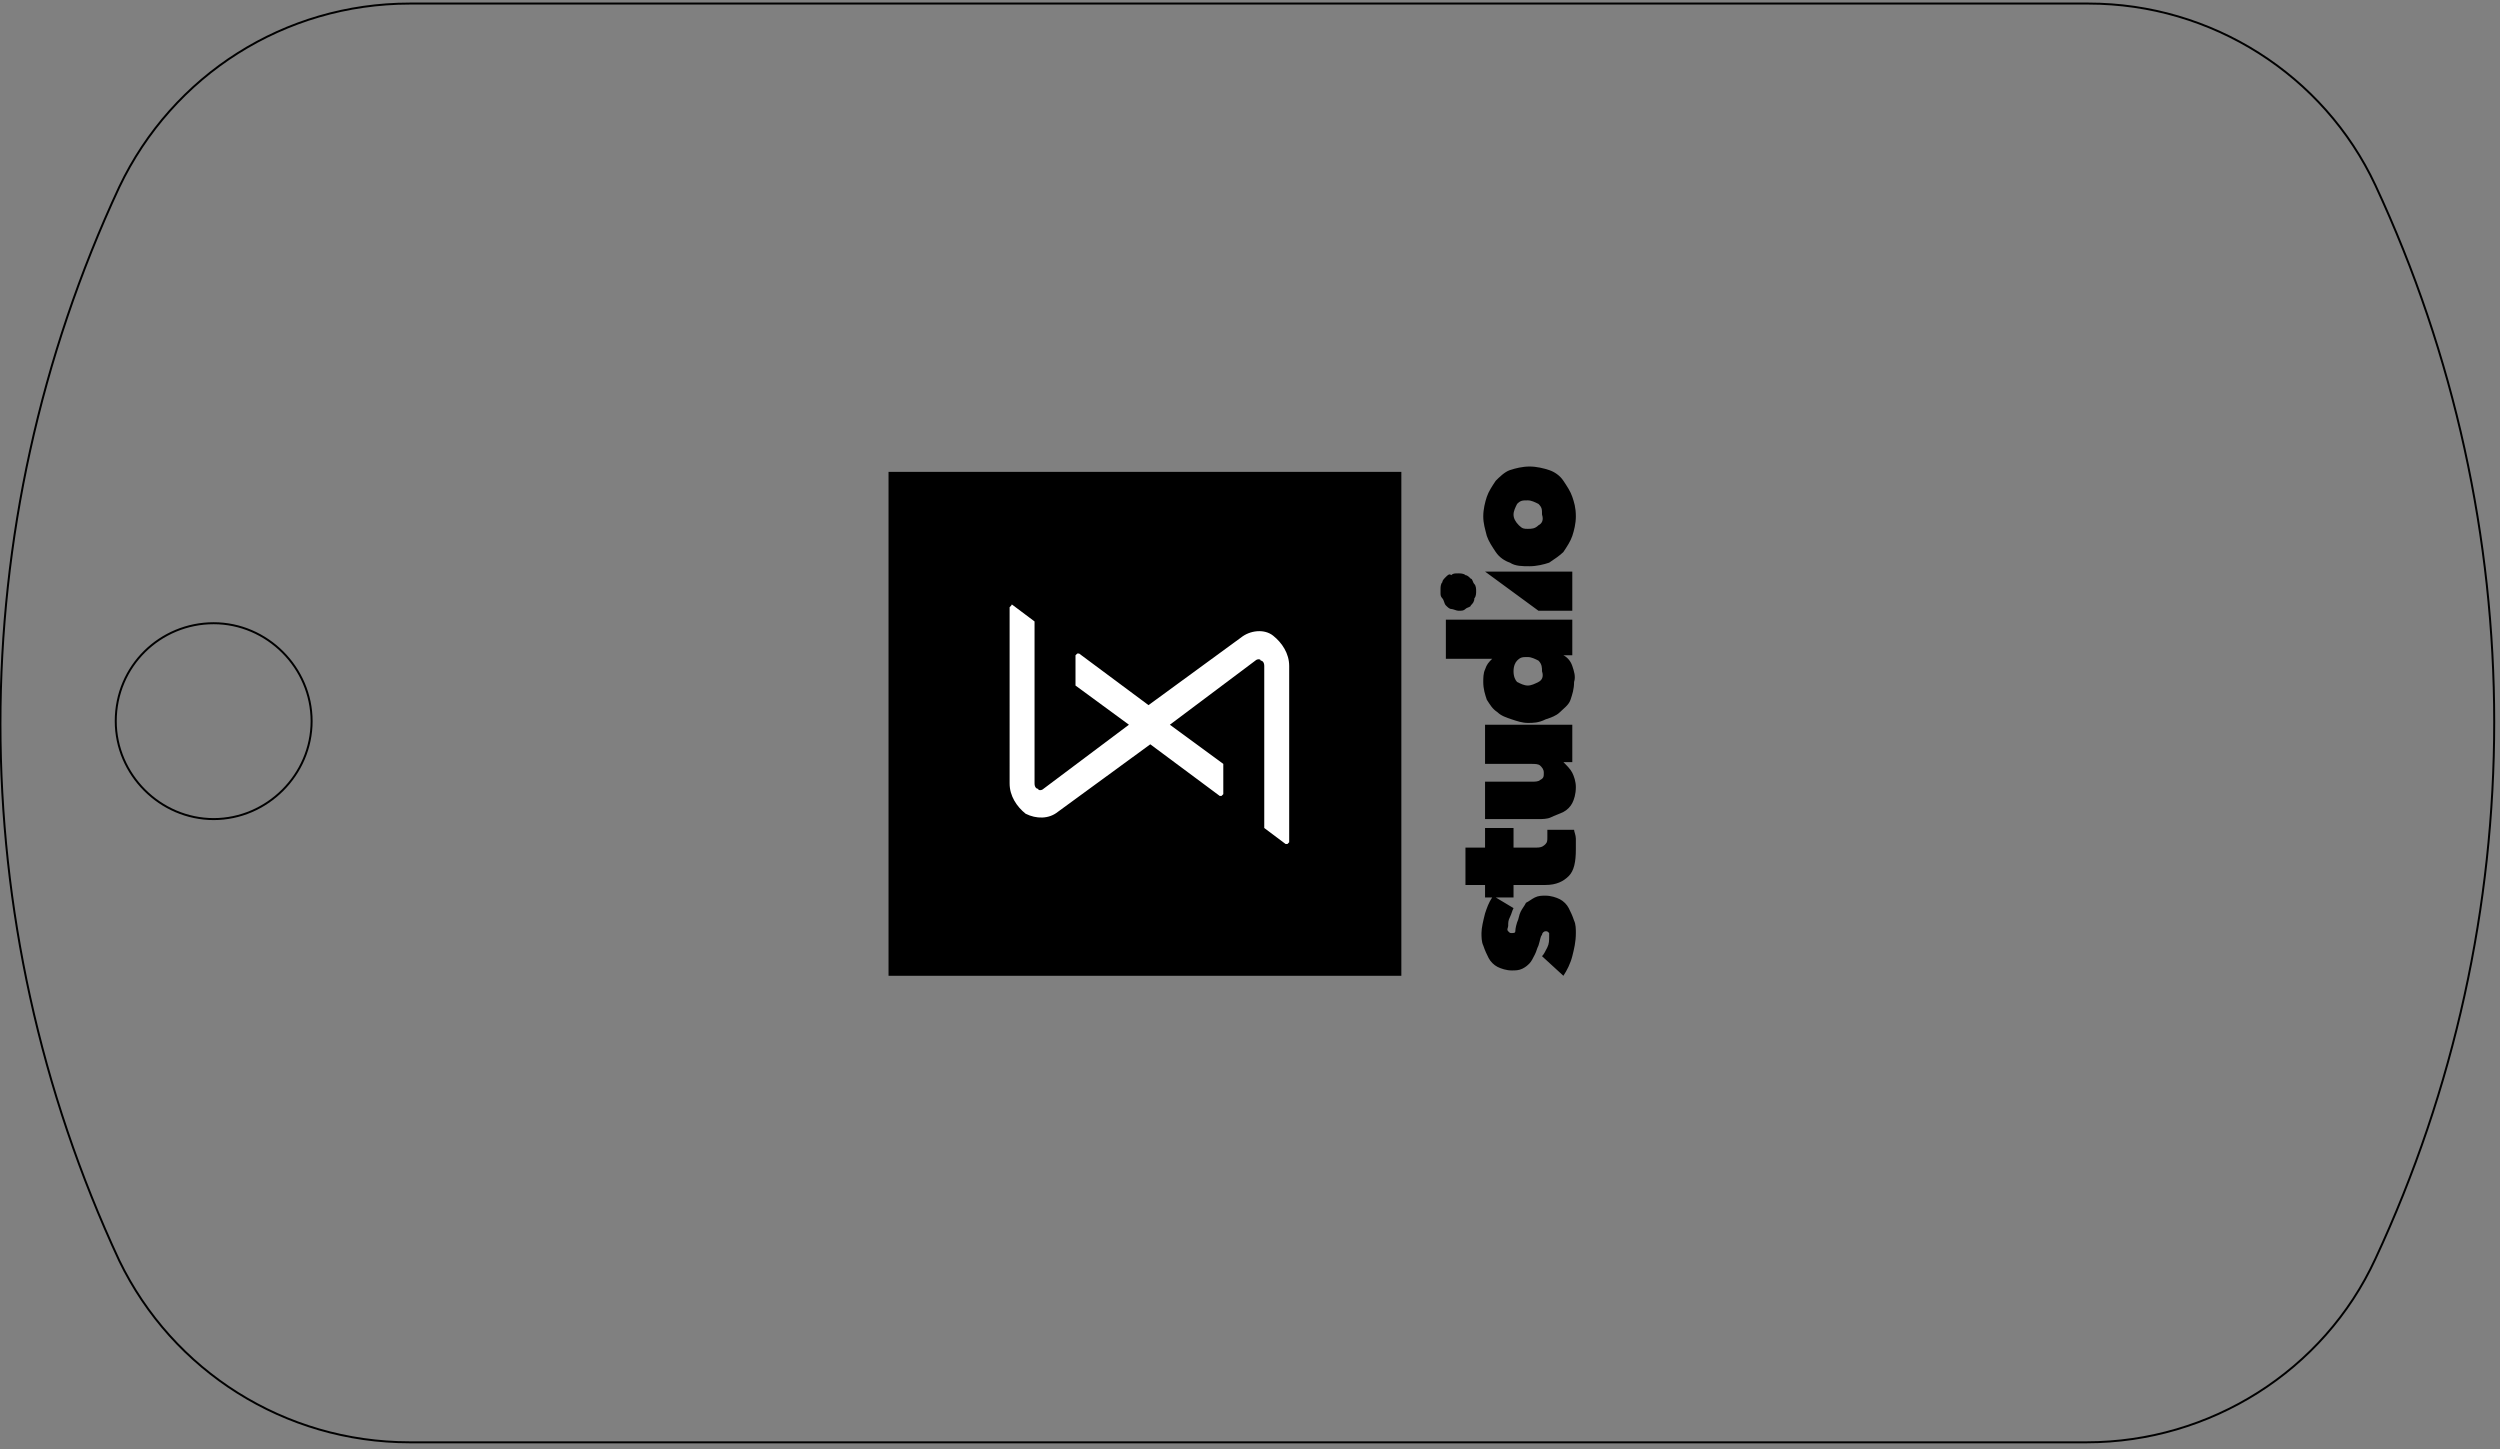 <?xml version="1.0" encoding="utf-8"?>
<!-- Generator: Adobe Illustrator 23.1.1, SVG Export Plug-In . SVG Version: 6.00 Build 0)  -->
<svg version="1.1"
	 id="svg4171" xmlns:cc="http://creativecommons.org/ns#" xmlns:dc="http://purl.org/dc/elements/1.1/" xmlns:inkscape="http://www.inkscape.org/namespaces/inkscape" xmlns:rdf="http://www.w3.org/1999/02/22-rdf-syntax-ns#" xmlns:sodipodi="http://sodipodi.sourceforge.net/DTD/sodipodi-0.dtd" xmlns:svg="http://www.w3.org/2000/svg"
	 xmlns="http://www.w3.org/2000/svg" xmlns:xlink="http://www.w3.org/1999/xlink" x="0px" y="0px" viewBox="0 0 140.4 81.4"
	 enable-background="new 0 0 140.4 81.4" xml:space="preserve">
<rect x="0" y="0" width="140.4" height="81.4" fill="#808080" stroke="none"/>
<g>
	
		<path id="path8" inkscape:connector-curvature="0" fill="none" stroke="#000000" stroke-width="0.112" stroke-miterlimit="4.989" d="
		M6.5,40.5C6.5,37.4,9,35,12,35s5.5,2.5,5.5,5.5S15,46,12,46S6.5,43.5,6.5,40.5L6.5,40.5z"/>
	
		<path id="path11" inkscape:connector-curvature="0" fill="none" stroke="#000000" stroke-width="0.112" stroke-miterlimit="4.989" d="
		M6.7,70.8c-8.9-19.1-8.9-41.2,0-60.3C9.7,4.2,16,0.2,23,0.2h94.3c6.9,0,13.2,4,16.1,10.2c8.9,19.1,8.9,41.2,0,60.3
		C130.5,77,124.1,81,117.2,81H23C16,81,9.7,77,6.7,70.8z"/>
</g>
<rect x="49.9" y="26.5" width="28.8" height="28.3"/>
<path fill="#FFFFFF" d="M56.8,34c0,0-0.1,0.1-0.1,0.1V44c0,0.7,0.4,1.3,0.9,1.7c0.6,0.3,1.3,0.3,1.8-0.1l5.2-3.8l3.9,2.9
	c0,0,0.1,0,0.1,0c0,0,0.1-0.1,0.1-0.1v-1.6c0,0,0-0.1,0-0.1l-3-2.2l4.8-3.6c0.1-0.1,0.3-0.1,0.3,0c0.1,0,0.2,0.1,0.2,0.3v9
	c0,0,0,0.1,0,0.1l1.2,0.9c0,0,0.1,0,0.1,0c0,0,0.1-0.1,0.1-0.1v-9.9c0-0.7-0.4-1.3-0.9-1.7s-1.3-0.3-1.8,0.1l-5.2,3.8l-3.9-2.9
	c0,0-0.1,0-0.1,0c0,0-0.1,0.1-0.1,0.1v1.6c0,0,0,0.1,0,0.1l3,2.2l-4.8,3.6c-0.1,0.1-0.3,0.1-0.3,0c-0.1,0-0.2-0.1-0.2-0.3v-9
	c0,0,0-0.1,0-0.1L56.9,34C56.9,34,56.8,33.9,56.8,34z"/>
<path d="M88.3,37.4c-0.1-0.3-0.3-0.5-0.5-0.6v0h0.5v-2h-7.1l0,2.2h2.6v0c-0.2,0.2-0.3,0.3-0.4,0.6c-0.1,0.2-0.1,0.5-0.1,0.7
	c0,0.4,0.1,0.7,0.2,1c0.2,0.3,0.3,0.5,0.6,0.7c0.2,0.2,0.5,0.3,0.8,0.4c0.3,0.1,0.6,0.2,0.9,0.2c0.3,0,0.6,0,1-0.2
	c0.3-0.1,0.6-0.2,0.8-0.4c0.2-0.2,0.5-0.4,0.6-0.7s0.2-0.6,0.2-1C88.5,38,88.4,37.7,88.3,37.4z M86.4,38.3c-0.2,0.1-0.4,0.2-0.6,0.2
	c-0.2,0-0.4-0.1-0.6-0.2C85.1,38.2,85,38,85,37.7c0-0.3,0.1-0.5,0.2-0.6c0.2-0.2,0.3-0.2,0.6-0.2c0.2,0,0.4,0.1,0.6,0.2
	c0.2,0.2,0.2,0.4,0.2,0.6C86.7,38,86.6,38.2,86.4,38.3z"/>
<path d="M83.4,42.9L83.4,42.9H86c0.2,0,0.4,0,0.5,0.1c0.1,0.1,0.2,0.2,0.2,0.4c0,0.2,0,0.3-0.2,0.4c-0.1,0.1-0.3,0.1-0.5,0.1h-2.6
	l0,0V46l0,0h3c0.2,0,0.5,0,0.7-0.1c0.2-0.1,0.5-0.2,0.7-0.3c0.2-0.1,0.4-0.3,0.5-0.5c0.1-0.2,0.2-0.5,0.2-0.9c0-0.3-0.1-0.6-0.2-0.8
	c-0.1-0.2-0.3-0.4-0.5-0.6v0h0.5l0,0v-2.1l0,0h-4.9l0,0L83.4,42.9L83.4,42.9z"/>
<path d="M83.4,47.6L83.4,47.6h-1.1l0,0v2.1l0,0h1.1l0,0v0.7l0,0h0.4c-0.2,0.3-0.3,0.6-0.4,0.9c-0.1,0.4-0.2,0.8-0.2,1.1
	c0,0.2,0,0.5,0.1,0.7c0.1,0.3,0.2,0.5,0.3,0.7c0.1,0.2,0.3,0.4,0.5,0.5c0.2,0.1,0.5,0.2,0.8,0.2c0.2,0,0.4,0,0.6-0.1
	c0.2-0.1,0.3-0.2,0.4-0.3c0.1-0.1,0.2-0.3,0.3-0.5c0.1-0.2,0.1-0.3,0.2-0.5c0.1-0.3,0.1-0.5,0.2-0.6c0-0.1,0.1-0.2,0.2-0.2
	c0.1,0,0.1,0,0.2,0.1c0,0.1,0,0.1,0,0.2c0,0.2,0,0.4-0.1,0.6c-0.1,0.2-0.2,0.4-0.3,0.5l0,0l1.2,1.1l0,0c0.2-0.3,0.4-0.7,0.5-1.1
	c0.1-0.4,0.2-0.8,0.2-1.3c0-0.2,0-0.5-0.1-0.7c-0.1-0.3-0.2-0.5-0.3-0.7c-0.1-0.2-0.3-0.4-0.5-0.5c-0.2-0.1-0.5-0.2-0.8-0.2
	c-0.2,0-0.4,0-0.6,0.1c-0.2,0.1-0.3,0.2-0.5,0.3c-0.1,0.2-0.2,0.3-0.3,0.5c-0.1,0.2-0.1,0.4-0.2,0.6c-0.1,0.3-0.1,0.5-0.1,0.5
	c0,0.1-0.1,0.1-0.2,0.1c-0.1,0-0.1,0-0.2-0.1s0-0.2,0-0.3c0-0.2,0-0.3,0.1-0.5s0.1-0.3,0.2-0.5l0,0L84,50.4l0,0h1l0,0v-0.7l0,0h1.8
	c0.6,0,1-0.2,1.3-0.5c0.3-0.3,0.4-0.8,0.4-1.5c0-0.2,0-0.4,0-0.6c0-0.2-0.1-0.4-0.1-0.5l0,0h-1.5c0,0,0,0.1,0,0.2c0,0.1,0,0.2,0,0.2
	c0,0.2,0,0.3-0.1,0.4c-0.1,0.1-0.2,0.2-0.5,0.2H85l0,0v-1.1l0,0h-1.6l0,0L83.4,47.6L83.4,47.6L83.4,47.6z"/>
<path d="M88.3,27.9c-0.1-0.3-0.3-0.6-0.5-0.9c-0.2-0.3-0.5-0.5-0.8-0.6s-0.7-0.2-1.1-0.2c-0.4,0-0.8,0.1-1.1,0.2s-0.6,0.4-0.8,0.6
	c-0.2,0.3-0.4,0.6-0.5,0.9c-0.1,0.3-0.2,0.7-0.2,1.1c0,0.4,0.1,0.7,0.2,1.1c0.1,0.3,0.3,0.6,0.5,0.9c0.2,0.3,0.5,0.5,0.8,0.6
	c0.3,0.2,0.7,0.2,1.1,0.2c0.4,0,0.8-0.1,1.1-0.2c0.3-0.2,0.6-0.4,0.8-0.6c0.2-0.3,0.4-0.6,0.5-0.9s0.2-0.7,0.2-1.1
	C88.5,28.5,88.4,28.2,88.3,27.9z M86.4,29.5c-0.2,0.2-0.4,0.2-0.6,0.2c-0.2,0-0.3,0-0.5-0.2c-0.2-0.2-0.3-0.4-0.3-0.6
	c0-0.2,0.1-0.4,0.2-0.6c0.2-0.2,0.3-0.2,0.6-0.2c0.2,0,0.4,0.1,0.6,0.2c0.2,0.2,0.2,0.3,0.2,0.6C86.7,29.2,86.6,29.4,86.4,29.5z"/>
<polygon points="86.4,34.3 86.4,34.3 88.3,34.3 88.3,34.3 88.3,32.1 88.3,32.1 83.4,32.1 83.4,32.1 "/>
<path d="M81.2,32.4c-0.1,0.1-0.2,0.2-0.2,0.3c-0.1,0.1-0.1,0.3-0.1,0.4c0,0.1,0,0.1,0,0.2c0,0.1,0,0.2,0.1,0.3
	c0.1,0.1,0.1,0.3,0.2,0.4c0.1,0.1,0.2,0.2,0.3,0.2s0.3,0.1,0.4,0.1c0.2,0,0.3,0,0.4-0.1c0.1-0.1,0.3-0.1,0.3-0.2
	c0.1-0.1,0.2-0.2,0.2-0.4c0.1-0.1,0.1-0.3,0.1-0.4s0-0.3-0.1-0.4c-0.1-0.1-0.1-0.3-0.2-0.3c-0.1-0.1-0.2-0.2-0.3-0.2
	c-0.1-0.1-0.3-0.1-0.4-0.1c-0.2,0-0.3,0-0.4,0.1C81.4,32.2,81.3,32.3,81.2,32.4z"/>
</svg>
